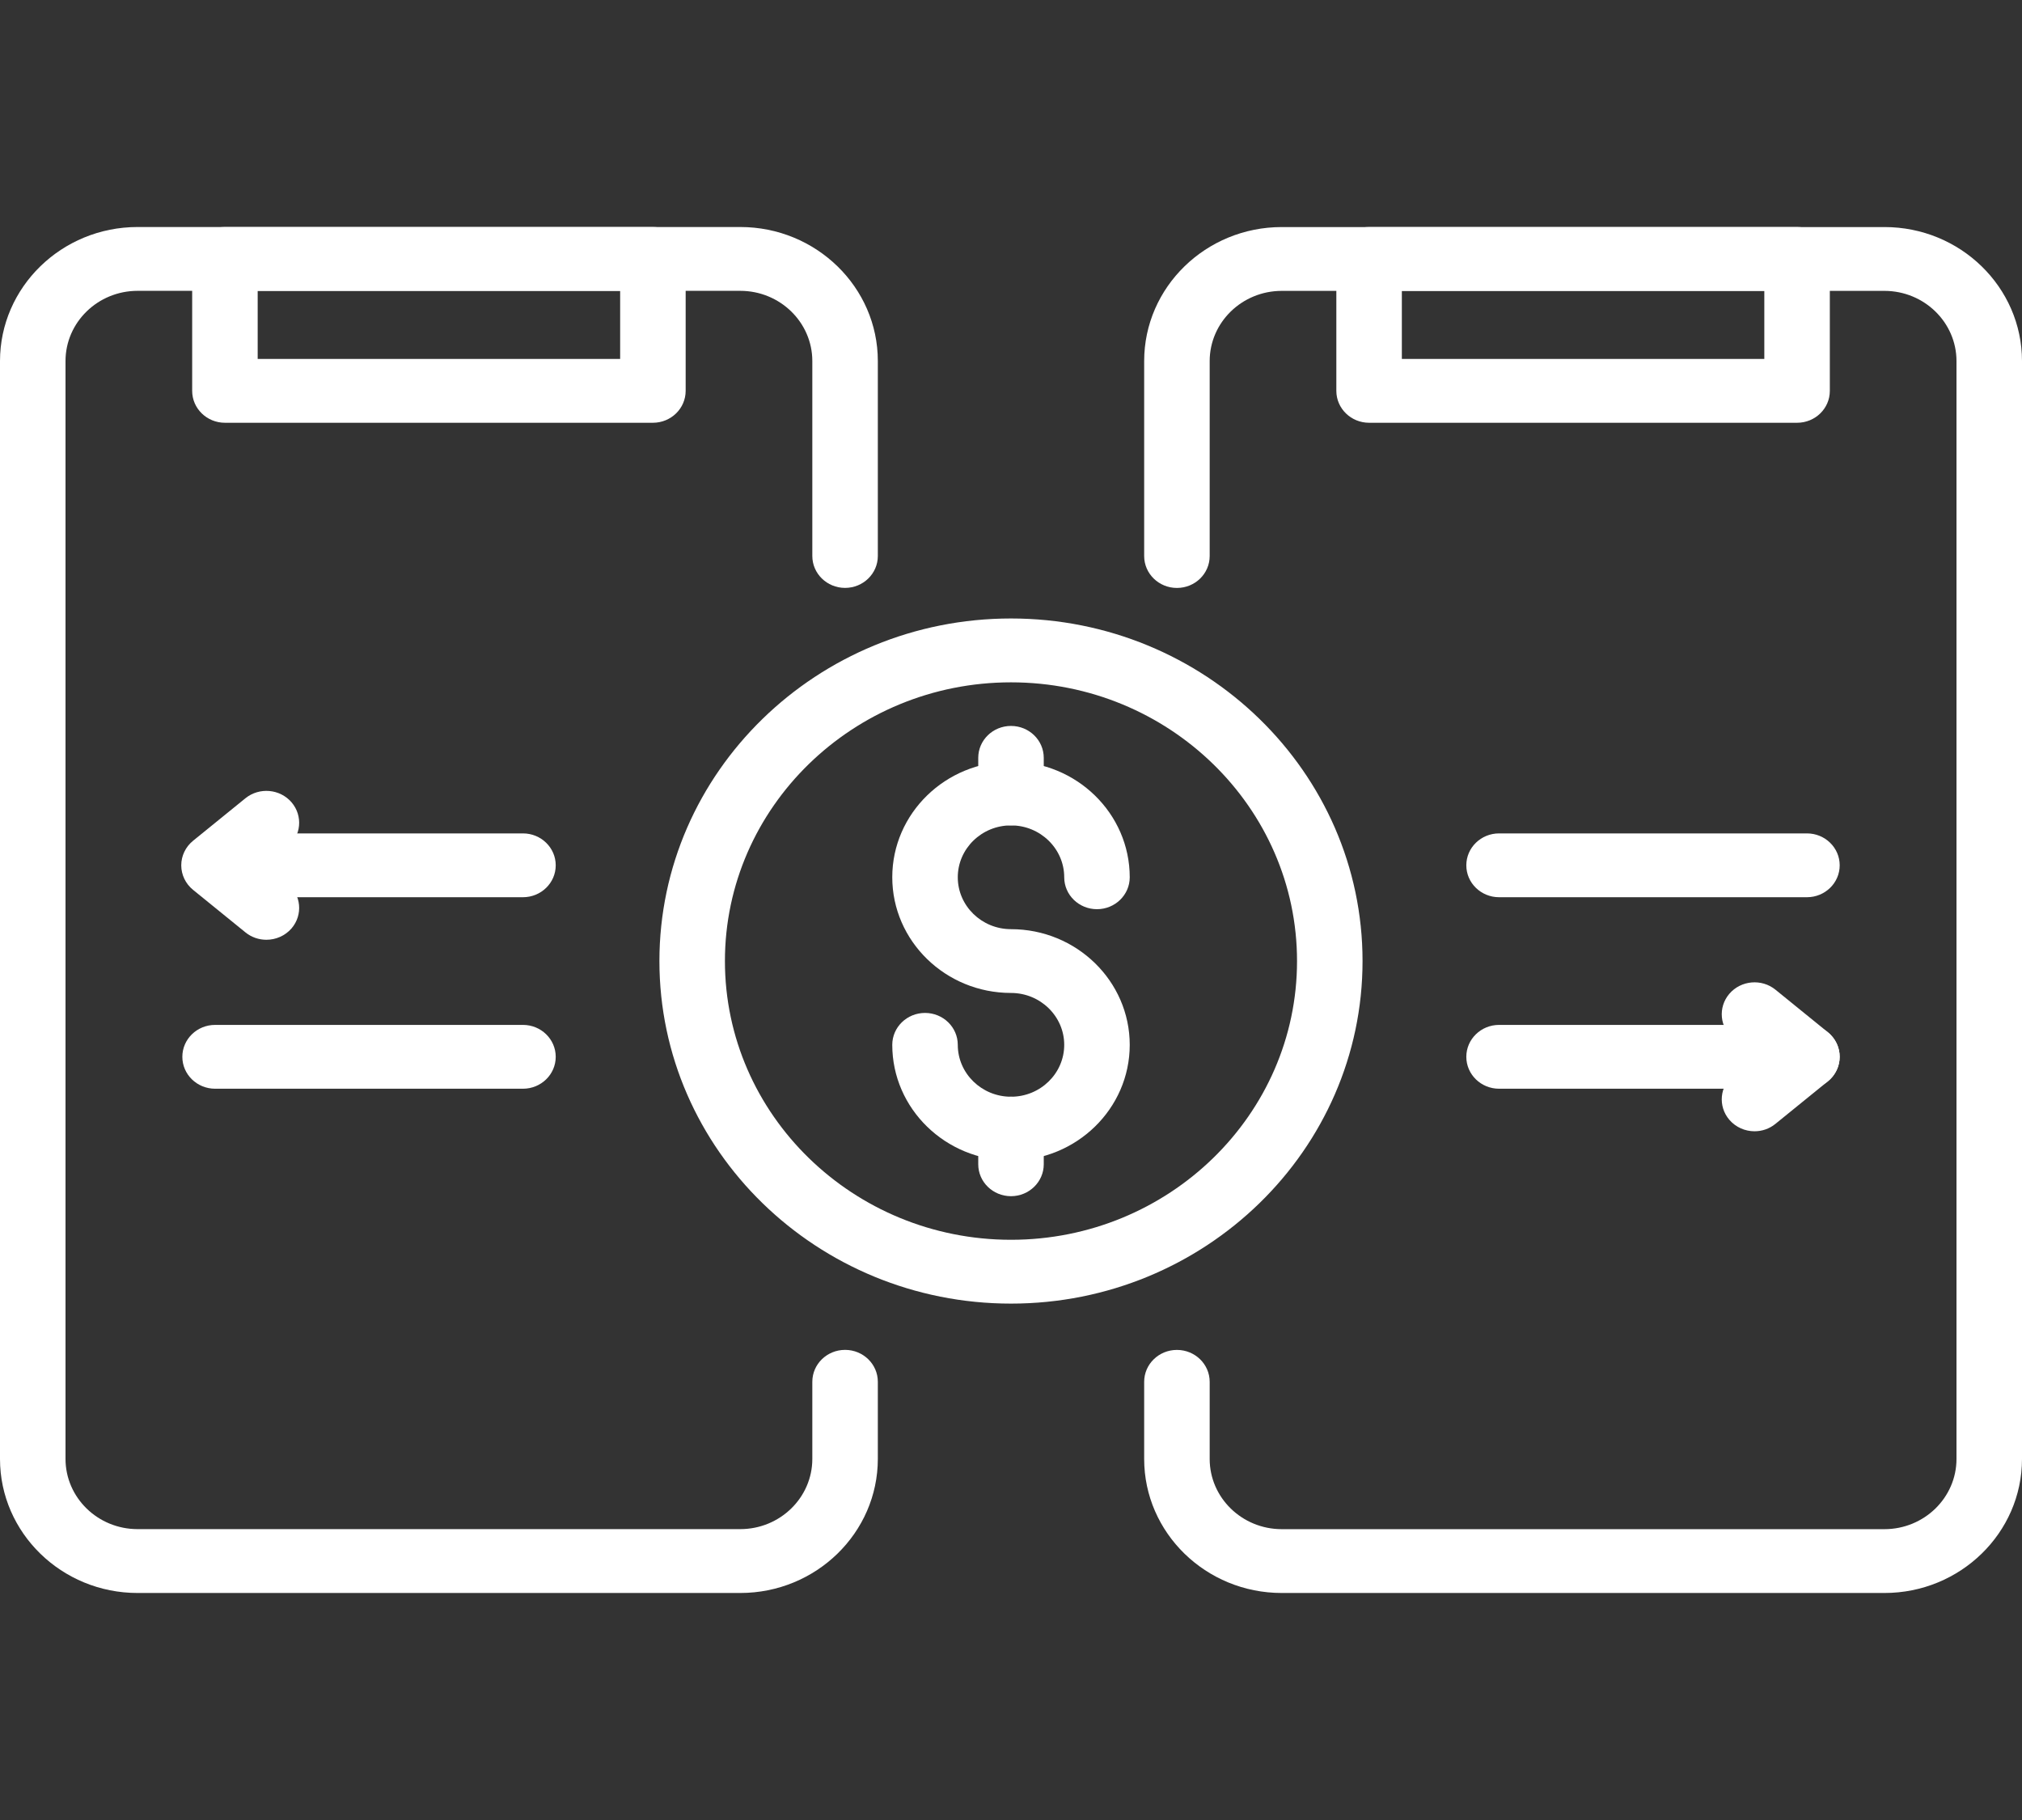 <?xml version="1.0" encoding="iso-8859-1"?>
<!-- Generator: Adobe Illustrator 24.0.2, SVG Export Plug-In . SVG Version: 6.00 Build 0)  -->
<svg version="1.1" id="&#x5716;&#x5C64;_1" xmlns="http://www.w3.org/2000/svg" xmlns:xlink="http://www.w3.org/1999/xlink" x="0px"
	 y="0px" viewBox="0 0 50 45" style="enable-background:new 0 0 50 45;" xml:space="preserve">
<rect x="0" y="0" width="50" height="45" fill="#333333" stroke="none"/>
<g>
	<path style="fill:#FFFFFF;" d="M25,28.695c-1.619,0-2.936-1.283-2.936-2.861c0-0.436,0.363-0.789,0.81-0.789
		c0.447,0,0.81,0.353,0.81,0.789c0,0.707,0.591,1.283,1.316,1.283c0.726,0,1.316-0.575,1.316-1.283c0-0.707-0.591-1.283-1.316-1.283
		c-1.619,0-2.936-1.283-2.936-2.861S23.381,18.83,25,18.83c1.619,0,2.936,1.283,2.936,2.861c0,0.436-0.363,0.789-0.81,0.789
		c-0.447,0-0.81-0.353-0.81-0.789c0-0.707-0.591-1.283-1.316-1.283c-0.726,0-1.316,0.576-1.316,1.283
		c0,0.707,0.591,1.283,1.316,1.283c1.619,0,2.936,1.283,2.936,2.861C27.936,27.412,26.619,28.695,25,28.695z"/>
	<path style="fill:#FFFFFF;" d="M25,20.408c-0.447,0-0.81-0.353-0.81-0.789v-0.881c0-0.436,0.362-0.789,0.81-0.789
		c0.447,0,0.81,0.353,0.81,0.789v0.881C25.81,20.055,25.447,20.408,25,20.408z"/>
	<path style="fill:#FFFFFF;" d="M25,29.576c-0.447,0-0.81-0.353-0.81-0.789v-0.881c0-0.436,0.362-0.789,0.81-0.789
		c0.447,0,0.81,0.353,0.81,0.789v0.881C25.81,29.222,25.447,29.576,25,29.576z"/>
	<path style="fill:#FFFFFF;" d="M18.305,39.387H3.402C1.526,39.387,0,37.9,0,36.073V8.928C0,7.1,1.526,5.613,3.402,5.613h14.903
		c1.876,0,3.402,1.487,3.402,3.314v4.82c0,0.436-0.363,0.789-0.81,0.789c-0.447,0-0.81-0.353-0.81-0.789v-4.82
		c0-0.957-0.799-1.736-1.782-1.736H3.402c-0.983,0-1.782,0.779-1.782,1.736v27.145c0,0.957,0.799,1.736,1.782,1.736h14.903
		c0.983,0,1.782-0.779,1.782-1.736v-1.907c0-0.436,0.363-0.789,0.81-0.789c0.447,0,0.81,0.353,0.81,0.789v1.907
		C21.706,37.9,20.18,39.387,18.305,39.387z"/>
	<path style="fill:#FFFFFF;" d="M16.145,10.453H5.562c-0.447,0-0.81-0.353-0.81-0.789V6.402c0-0.436,0.363-0.789,0.81-0.789h10.583
		c0.447,0,0.81,0.353,0.81,0.789v3.261C16.955,10.1,16.592,10.453,16.145,10.453z M6.372,8.875h8.963V7.192H6.372V8.875z"/>
	<path style="fill:#FFFFFF;" d="M46.598,39.387H31.695c-1.876,0-3.402-1.487-3.402-3.314v-1.907c0-0.436,0.363-0.789,0.81-0.789
		c0.447,0,0.81,0.353,0.81,0.789v1.907c0,0.957,0.799,1.736,1.782,1.736h14.903c0.983,0,1.782-0.779,1.782-1.736V8.928
		c0-0.957-0.799-1.736-1.782-1.736H31.695c-0.983,0-1.782,0.779-1.782,1.736v4.82c0,0.436-0.362,0.789-0.81,0.789
		c-0.447,0-0.81-0.353-0.81-0.789v-4.82c0-1.828,1.526-3.314,3.402-3.314h14.903C48.474,5.613,50,7.1,50,8.928v27.145
		C50,37.9,48.474,39.387,46.598,39.387z"/>
	<path style="fill:#FFFFFF;" d="M44.439,10.453H33.855c-0.447,0-0.81-0.353-0.81-0.789V6.402c0-0.436,0.363-0.789,0.81-0.789h10.583
		c0.447,0,0.81,0.353,0.81,0.789v3.261C45.249,10.1,44.886,10.453,44.439,10.453z M34.665,8.875h8.963V7.192h-8.963V8.875z"/>
	<path style="fill:#FFFFFF;" d="M25,32.232c-4.793,0-8.694-3.799-8.694-8.47c0-4.67,3.9-8.47,8.694-8.47
		c4.794,0,8.693,3.799,8.693,8.47C33.693,28.433,29.794,32.232,25,32.232z M25,16.871c-3.9,0-7.074,3.091-7.074,6.891
		S21.1,30.654,25,30.654c3.9,0,7.073-3.091,7.073-6.891S28.9,16.871,25,16.871z"/>
	<path style="fill:#FFFFFF;" d="M12.932,22.184H5.319c-0.447,0-0.81-0.353-0.81-0.789s0.363-0.789,0.81-0.789h7.613
		c0.447,0,0.81,0.353,0.81,0.789S13.379,22.184,12.932,22.184z"/>
	<path style="fill:#FFFFFF;" d="M12.932,26.919H5.319c-0.447,0-0.81-0.353-0.81-0.789s0.363-0.789,0.81-0.789h7.613
		c0.447,0,0.81,0.353,0.81,0.789S13.379,26.919,12.932,26.919z"/>
	<path style="fill:#FFFFFF;" d="M44.682,22.184h-7.613c-0.447,0-0.81-0.353-0.81-0.789s0.363-0.789,0.81-0.789h7.613
		c0.447,0,0.81,0.353,0.81,0.789S45.129,22.184,44.682,22.184z"/>
	<path style="fill:#FFFFFF;" d="M44.682,26.919h-7.613c-0.447,0-0.81-0.353-0.81-0.789s0.363-0.789,0.81-0.789h7.613
		c0.447,0,0.81,0.353,0.81,0.789S45.129,26.919,44.682,26.919z"/>
	<path style="fill:#FFFFFF;" d="M6.587,23.236c-0.183,0-0.367-0.06-0.518-0.183l-1.296-1.052c-0.184-0.15-0.291-0.372-0.291-0.606
		c0-0.234,0.107-0.456,0.291-0.606l1.296-1.052c0.344-0.278,0.854-0.233,1.141,0.101c0.286,0.335,0.24,0.833-0.104,1.112
		l-0.549,0.446l0.549,0.446c0.344,0.279,0.39,0.777,0.104,1.112C7.049,23.14,6.819,23.236,6.587,23.236z"/>
	<path style="fill:#FFFFFF;" d="M43.386,27.971c-0.232,0-0.462-0.097-0.623-0.284c-0.286-0.335-0.24-0.833,0.104-1.111l0.549-0.446
		l-0.549-0.446c-0.344-0.279-0.39-0.777-0.104-1.112c0.287-0.334,0.798-0.38,1.141-0.101l1.296,1.052
		c0.184,0.15,0.291,0.372,0.291,0.606c0,0.234-0.107,0.456-0.291,0.606l-1.296,1.052C43.753,27.911,43.569,27.971,43.386,27.971z"/>
</g>
<g>
</g>
<g>
</g>
<g>
</g>
<g>
</g>
<g>
</g>
<g>
</g>
<g>
</g>
<g>
</g>
<g>
</g>
<g>
</g>
<g>
</g>
<g>
</g>
<g>
</g>
<g>
</g>
<g>
</g>
</svg>

